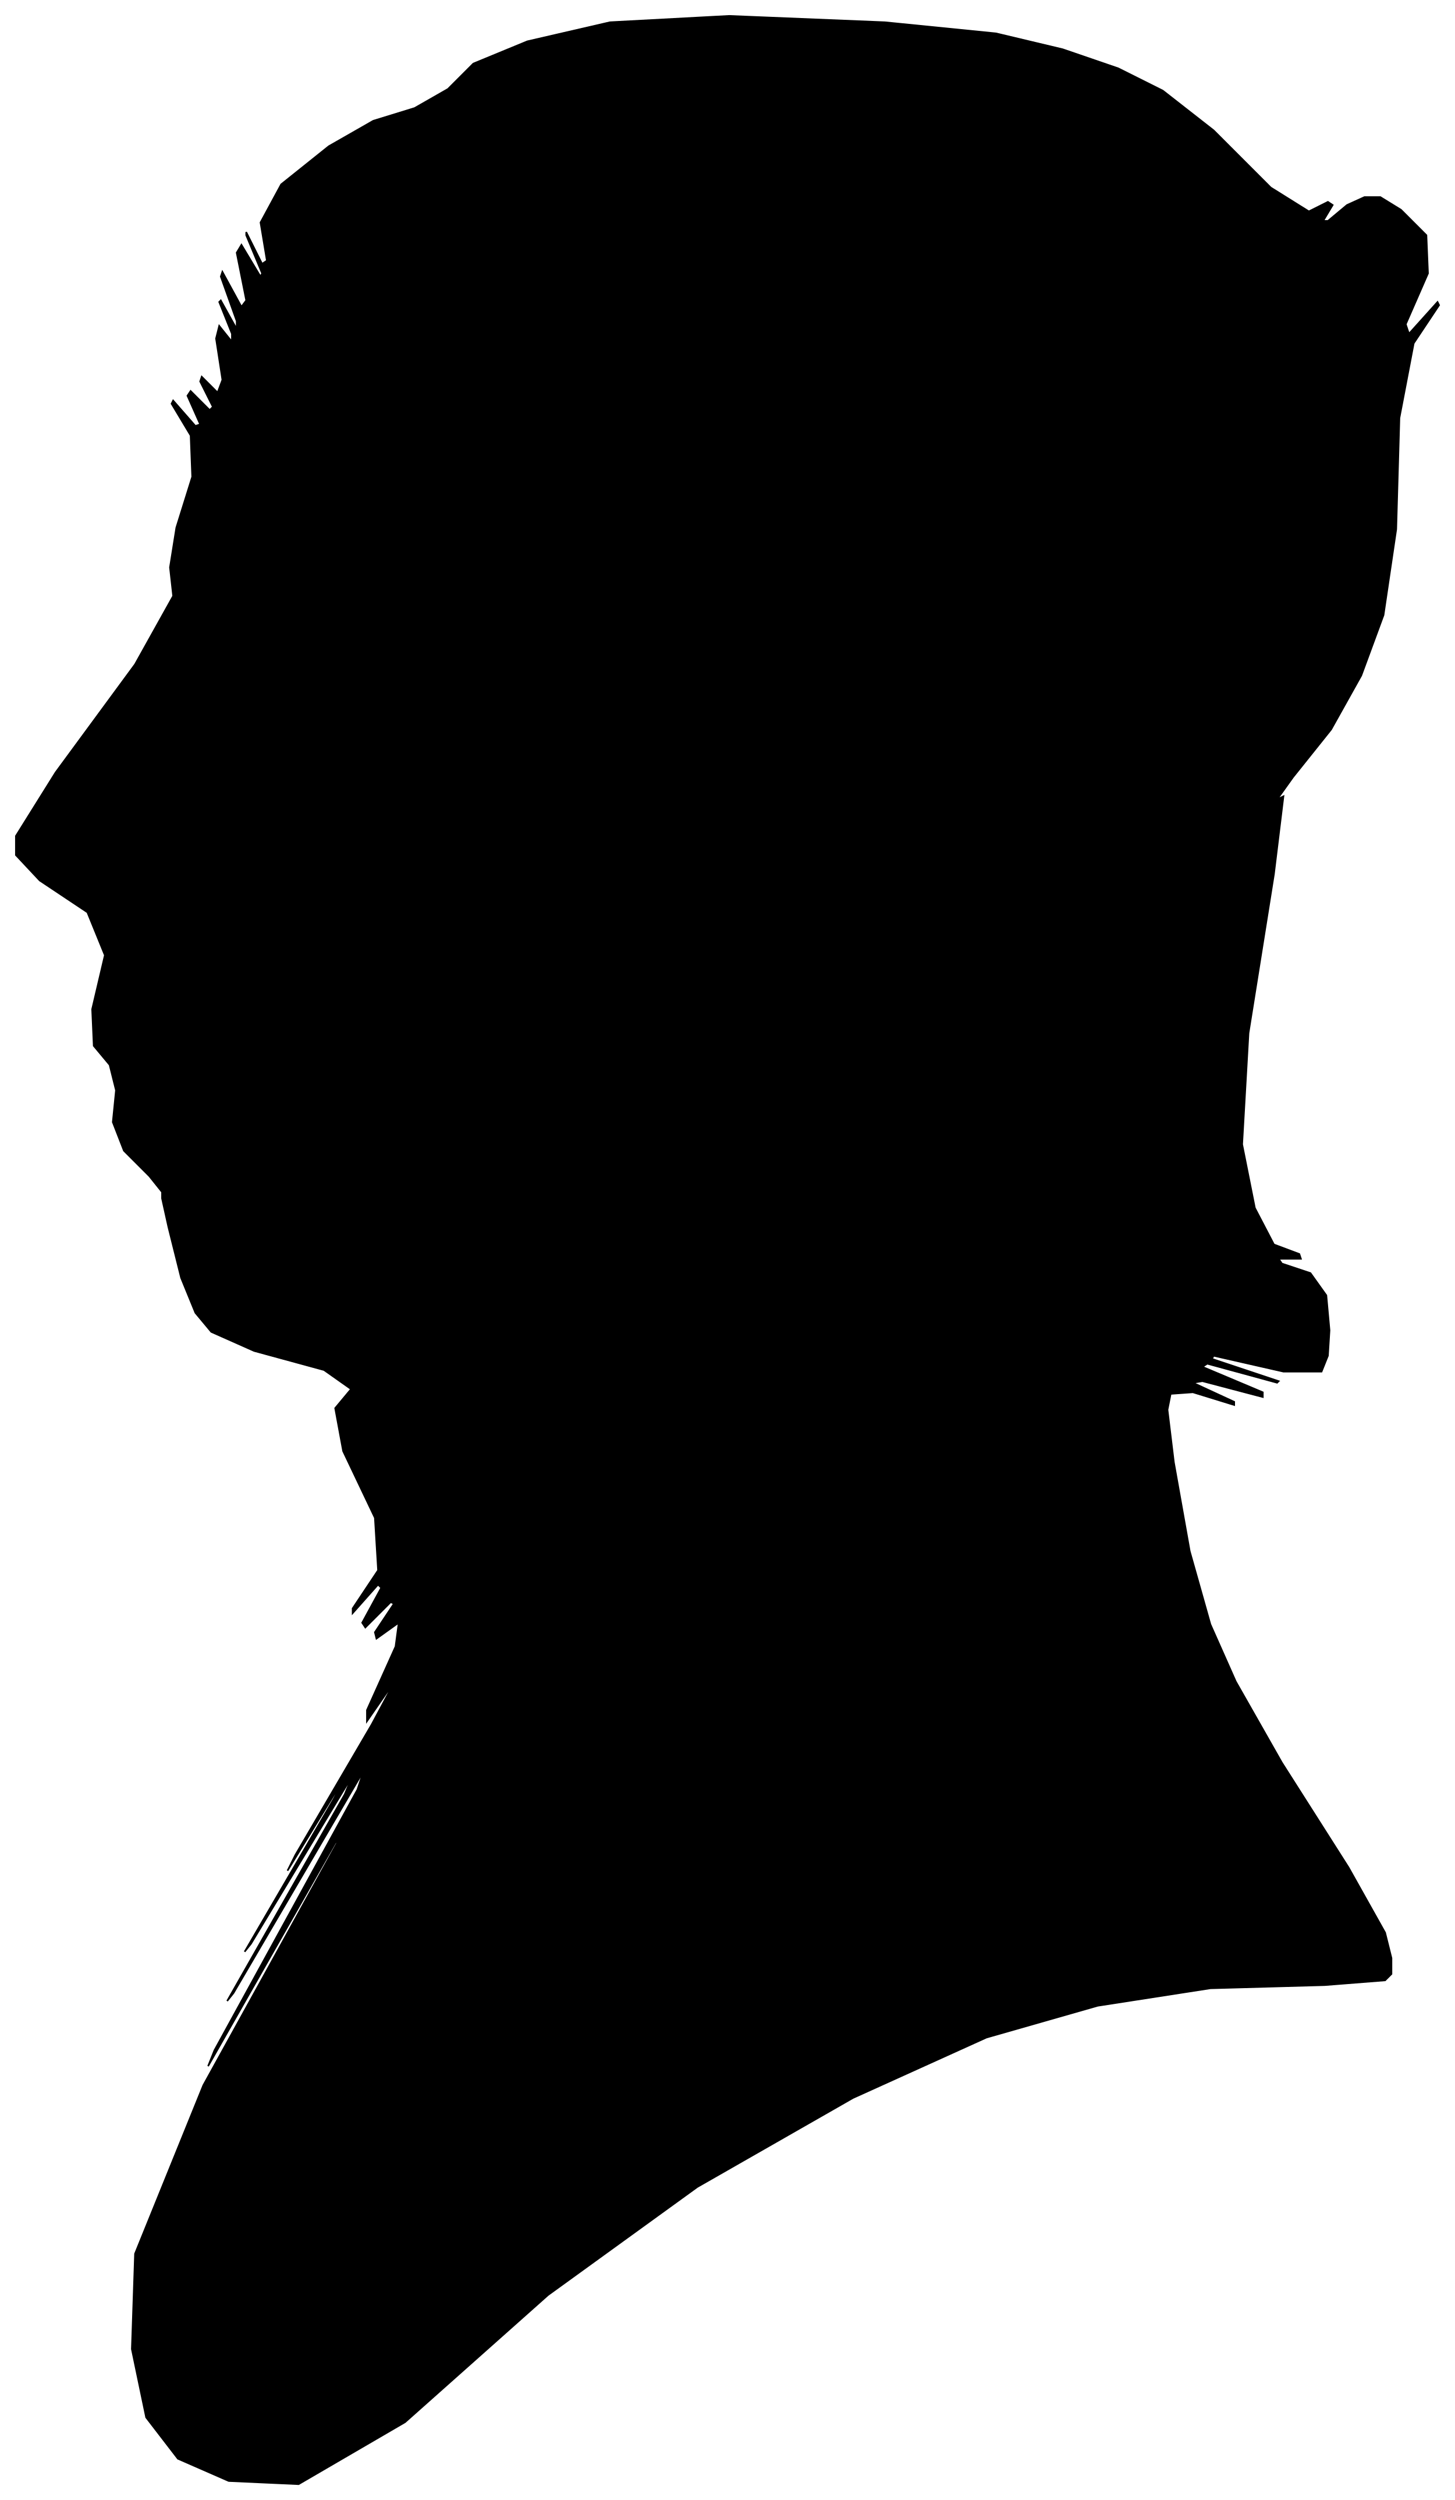 <?xml version="1.0" encoding="UTF-8"?>
<svg xmlns="http://www.w3.org/2000/svg" viewBox="386.00 266.00 916.00 1573.00">
  <path d="M 480.00 1006.00 L 464.00 990.00 L 457.00 972.00 L 459.00 952.00 L 455.00 936.00 L 445.00 924.00 L 444.00 901.00 L 452.00 867.00 L 441.00 840.00 L 411.00 820.00 L 396.00 804.00 L 396.00 792.00 L 421.00 752.00 L 471.00 684.00 L 495.00 641.00 L 493.00 623.00 L 497.00 598.00 L 507.00 566.00 L 506.00 540.00 L 494.00 520.00 L 495.00 518.00 L 509.00 534.00 L 512.00 533.00 L 504.00 515.00 L 506.00 512.00 L 518.00 524.00 L 520.00 522.00 L 512.00 506.00 L 513.00 503.00 L 523.00 513.00 L 526.00 505.00 L 522.00 479.00 L 524.00 471.00 L 532.00 481.00 L 532.00 476.00 L 524.00 456.00 L 525.00 455.00 L 535.00 473.00 L 535.00 468.00 L 525.00 440.00 L 526.00 437.00 L 538.00 459.00 L 541.00 455.00 L 535.00 425.00 L 538.00 420.00 L 550.00 440.00 L 551.00 438.00 L 541.00 414.00 L 541.00 412.00 L 551.00 432.00 L 554.00 430.00 L 550.00 406.00 L 563.00 382.00 L 593.00 358.00 L 621.00 342.00 L 647.00 334.00 L 668.00 322.00 L 684.00 306.00 L 718.00 292.00 L 770.00 280.00 L 845.00 276.00 L 943.00 280.00 L 1013.00 287.00 L 1055.00 297.00 L 1090.00 309.00 L 1118.00 323.00 L 1150.00 348.00 L 1186.00 384.00 L 1210.00 399.00 L 1222.00 393.00 L 1225.00 395.00 L 1219.00 405.00 L 1222.00 405.00 L 1234.00 395.00 L 1245.00 390.00 L 1255.00 390.00 L 1268.00 398.00 L 1284.00 414.00 L 1285.00 438.00 L 1271.00 470.00 L 1273.00 476.00 L 1291.00 456.00 L 1292.00 458.00 L 1276.00 482.00 L 1267.00 529.00 L 1265.00 599.00 L 1257.00 653.00 L 1243.00 691.00 L 1224.00 725.00 L 1200.00 755.00 L 1190.00 769.00 L 1194.00 767.00 L 1188.00 816.00 L 1172.00 916.00 L 1168.00 986.00 L 1176.00 1026.00 L 1188.00 1049.00 L 1204.00 1055.00 L 1205.00 1058.00 L 1191.00 1058.00 L 1193.00 1061.00 L 1211.00 1067.00 L 1221.00 1081.00 L 1223.00 1103.00 L 1222.00 1119.00 L 1218.00 1129.00 L 1194.00 1129.00 L 1150.00 1119.00 L 1149.00 1121.00 L 1191.00 1135.00 L 1190.00 1136.00 L 1146.00 1124.00 L 1143.00 1126.00 L 1181.00 1142.00 L 1181.00 1145.00 L 1143.00 1135.00 L 1137.00 1136.00 L 1163.00 1148.00 L 1163.00 1150.00 L 1137.00 1142.00 L 1123.00 1143.00 L 1121.00 1153.00 L 1125.00 1186.00 L 1135.00 1242.00 L 1148.00 1288.00 L 1164.00 1324.00 L 1193.00 1375.00 L 1235.00 1441.00 L 1258.00 1482.00 L 1262.00 1498.00 L 1262.00 1508.00 L 1258.00 1512.00 L 1220.00 1515.00 L 1148.00 1517.00 L 1077.00 1528.00 L 1007.00 1548.00 L 923.00 1586.00 L 825.00 1642.00 L 731.00 1710.00 L 641.00 1790.00 L 574.00 1829.00 L 530.00 1827.00 L 498.00 1813.00 L 478.00 1787.00 L 469.00 1744.00 L 471.00 1684.00 L 514.00 1578.00 L 598.00 1426.00 L 599.00 1422.00 L 517.00 1566.00 L 521.00 1556.00 L 611.00 1392.00 L 615.00 1380.00 L 533.00 1520.00 L 529.00 1525.00 L 603.00 1395.00 L 608.00 1383.00 L 544.00 1489.00 L 540.00 1494.00 L 596.00 1398.00 L 605.00 1381.00 L 567.00 1443.00 L 572.00 1433.00 L 620.00 1351.00 L 635.00 1323.00 L 617.00 1349.00 L 617.00 1342.00 L 635.00 1302.00 L 637.00 1287.00 L 623.00 1297.00 L 622.00 1293.00 L 634.00 1275.00 L 632.00 1274.00 L 616.00 1290.00 L 614.00 1287.00 L 626.00 1265.00 L 624.00 1263.00 L 608.00 1281.00 L 608.00 1278.00 L 624.00 1254.00 L 622.00 1221.00 L 602.00 1179.00 L 597.00 1152.00 L 607.00 1140.00 L 590.00 1128.00 L 546.00 1116.00 L 519.00 1104.00 L 509.00 1092.00 L 500.00 1070.00 L 492.00 1038.00 L 488.00 1020.00 L 488.00 1016.00 L 480.00 1006.00 Z" fill="black" stroke="black" stroke-width="1"/>
</svg>